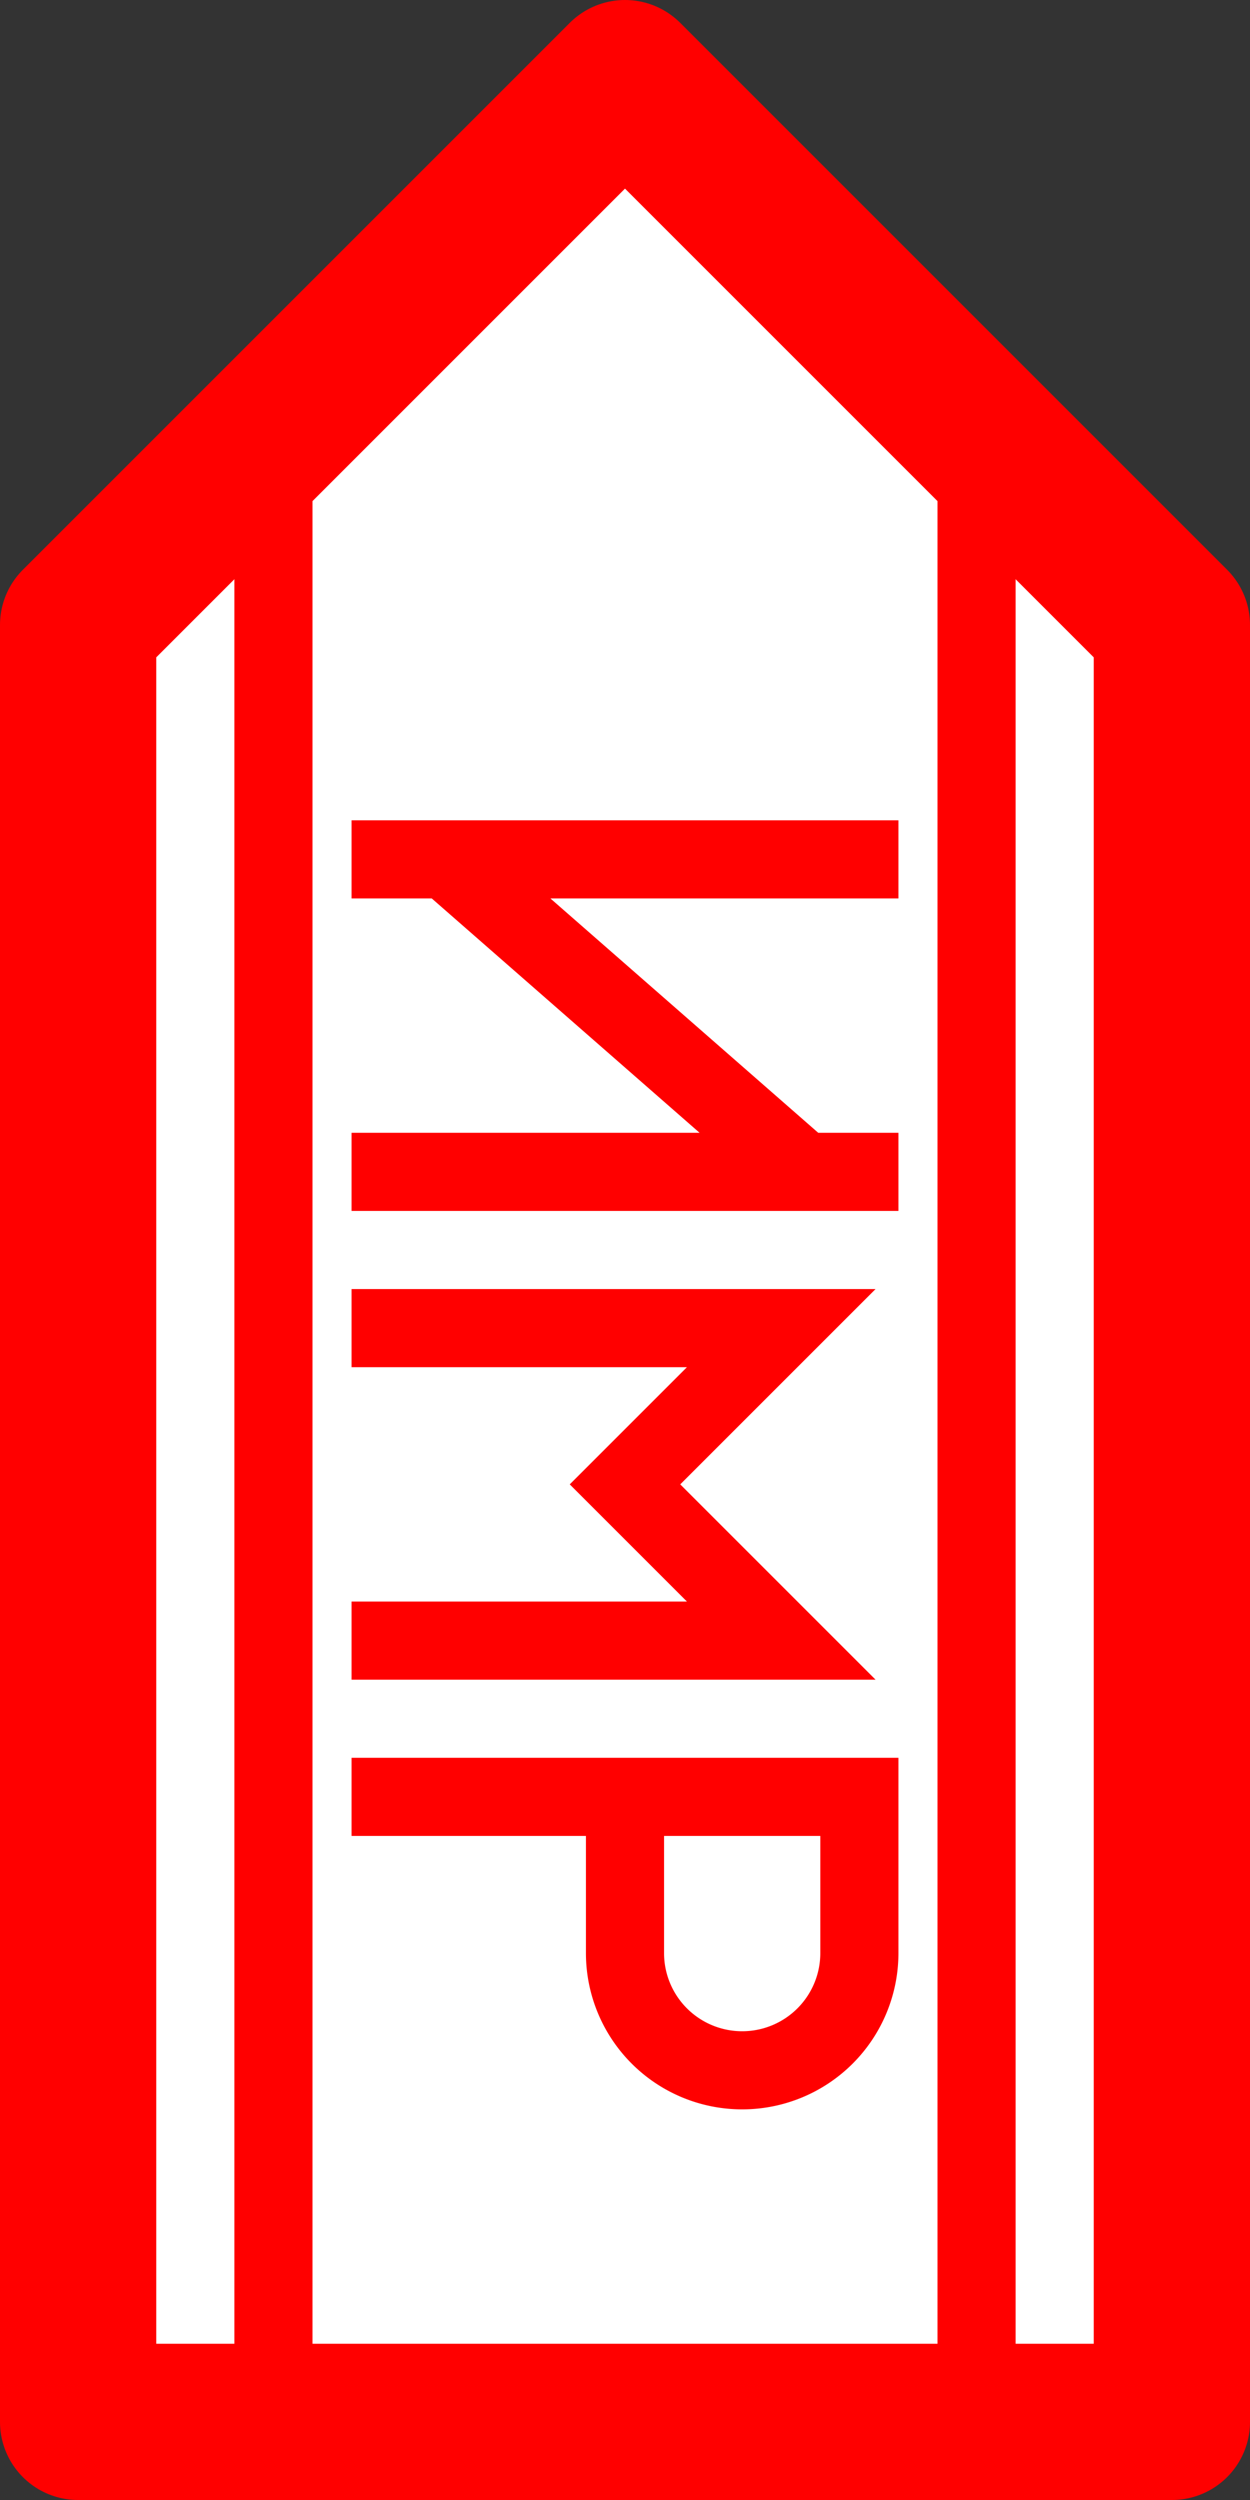 <?xml version="1.0" encoding="UTF-8"?>
<svg height="32" width="16" viewBox="0 0 16 32" xmlns="http://www.w3.org/2000/svg" 
id="track_imr">
  <rect x="0" y="0" width="16" height="32" fill="#333333" stroke="none"/>
  <path d="M1,31 L1 8 L8 1 L15 8 L15 31 z" 
  stroke="red" 
  stroke-linejoin="round" 
  stroke-width="2" fill="white" />
  <path d="M5,11 h6 m-5,0.25 l4,3.5 m1,0.25 h-6
  m0,2 h5 l-2,2 l2,2 h-5
  m0,2 h6 v2 a1,1 0 0,1 -3,0 v-2"
  stroke="red"
  stroke-linejoin="square"
  stroke-linecap="square"
  stroke-width="1" fill="none" />
  <path d="M3.5,31 v-25 M12.5,31 v-25"
  stroke="red"
  stroke-linejoin="square"
  stroke-linecap="square"
  stroke-width="1" fill="none" />
</svg>